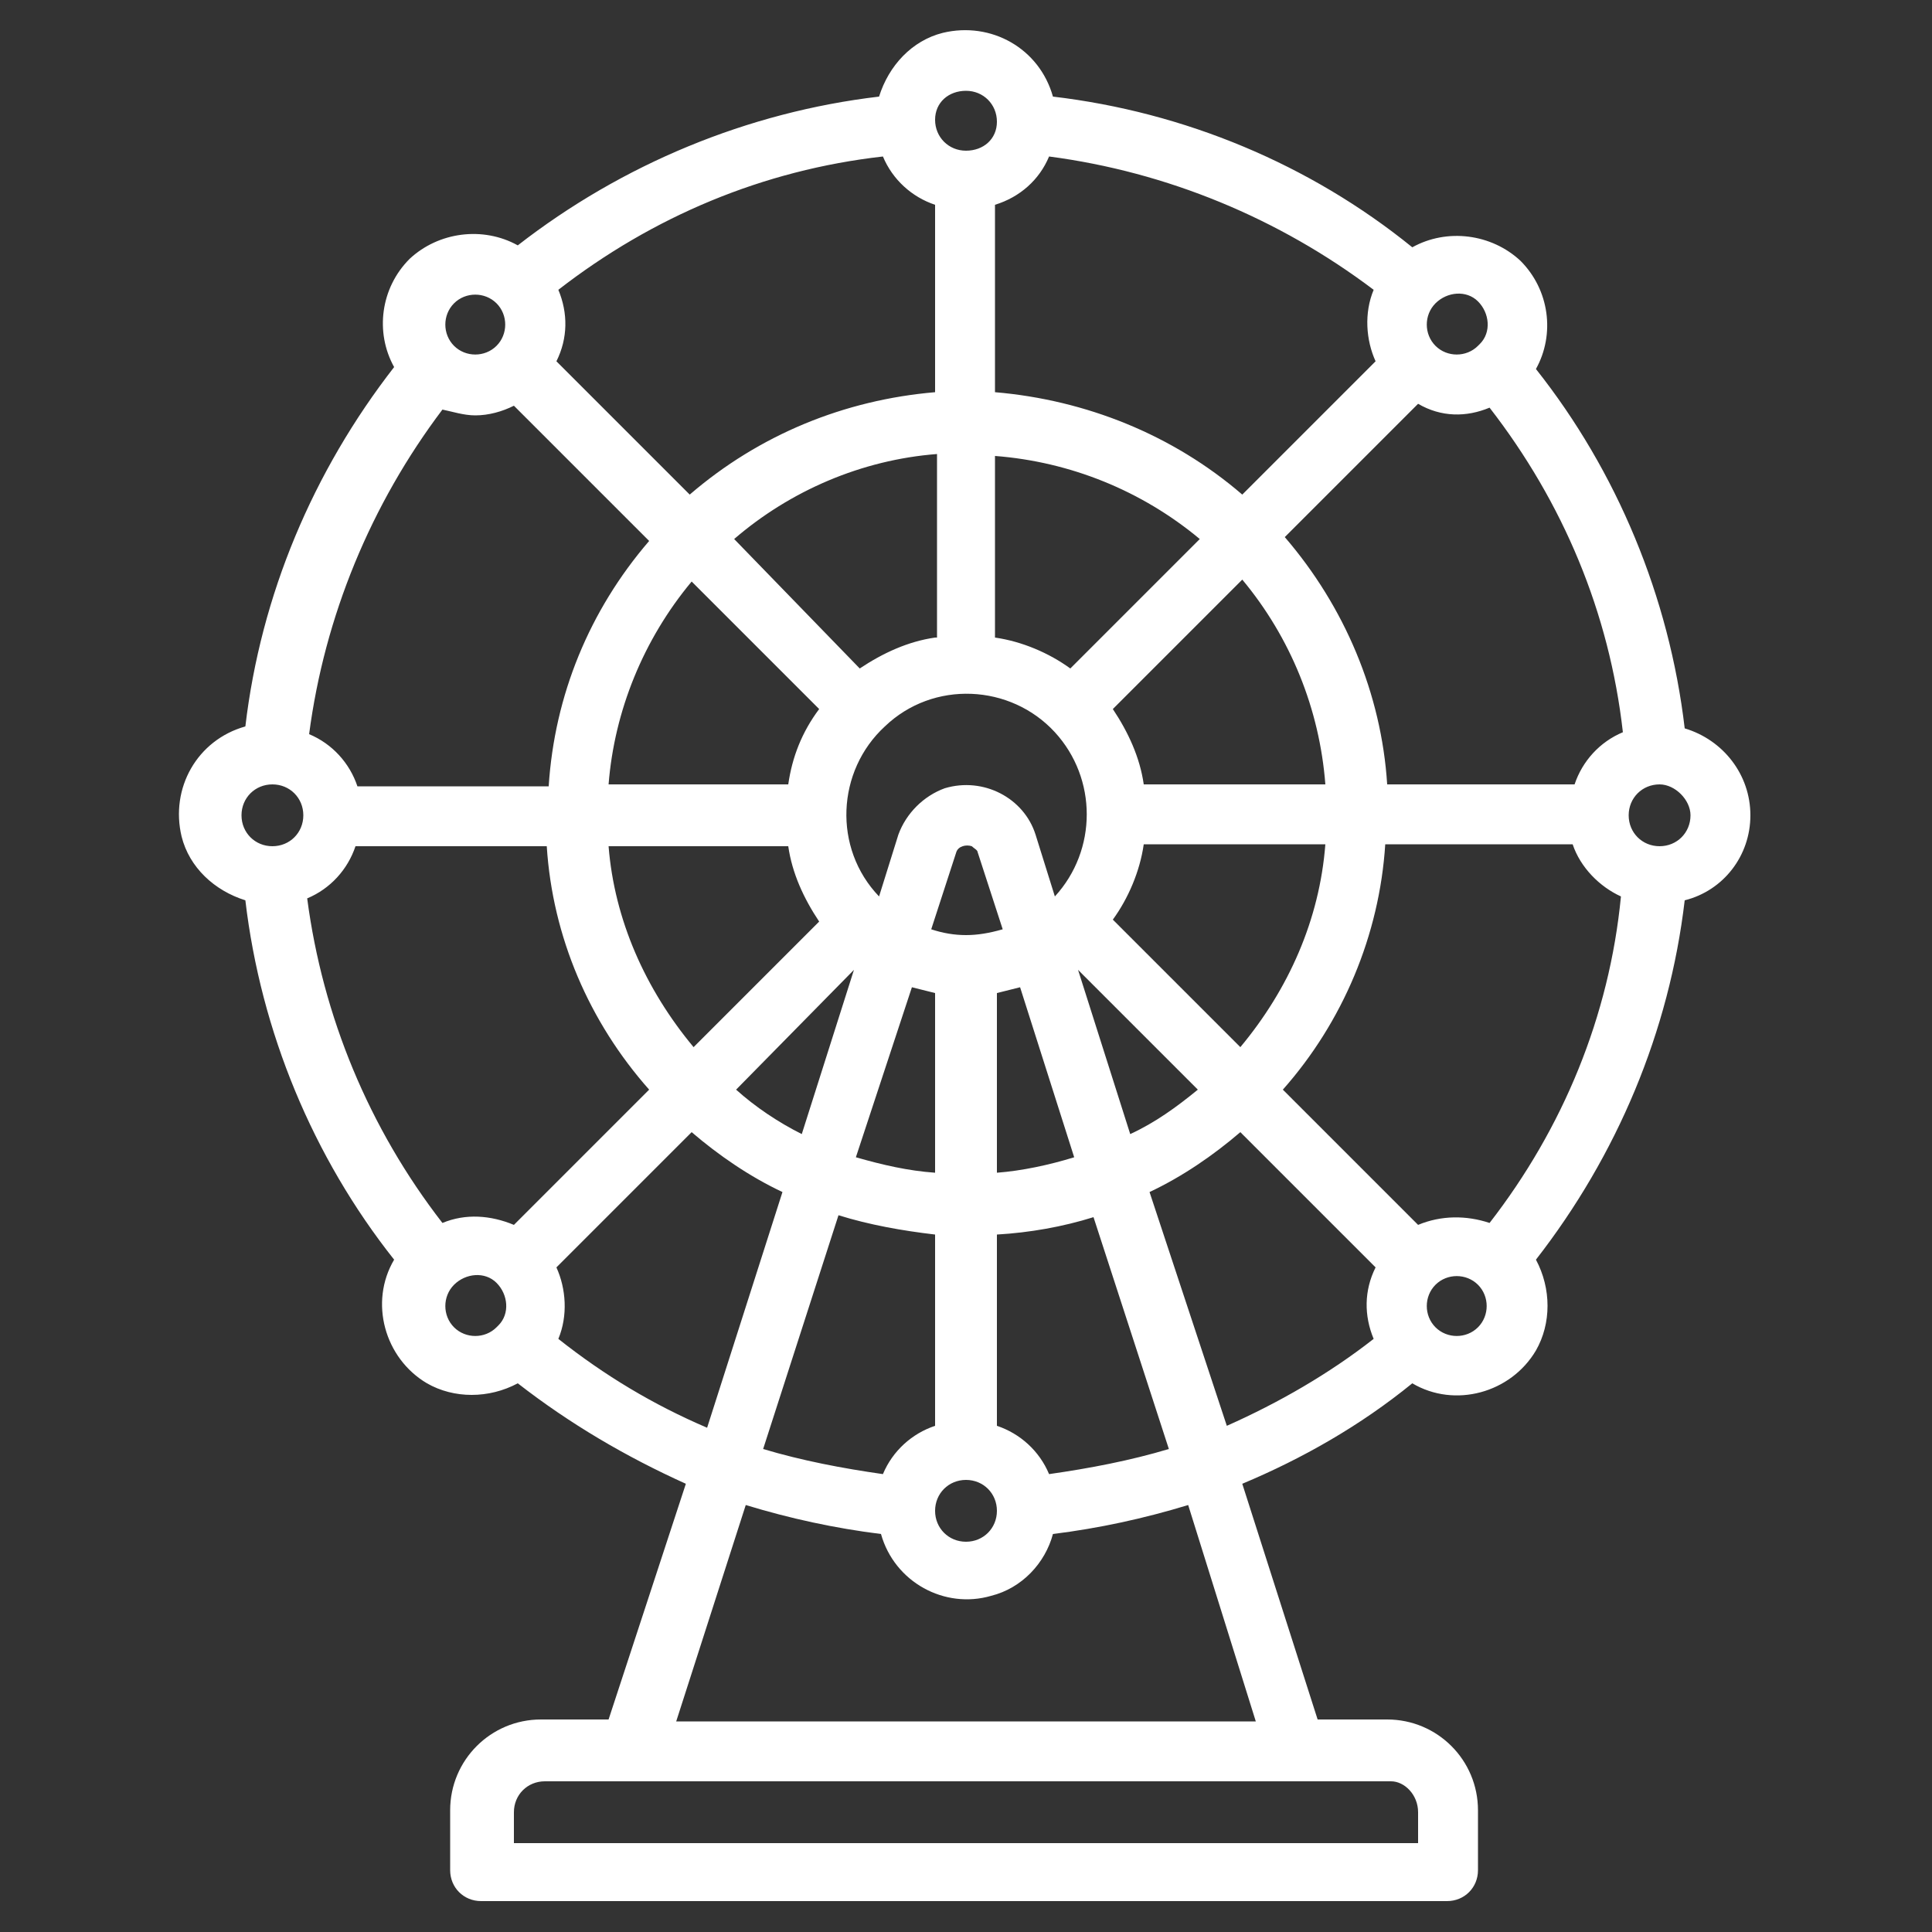 <?xml version="1.0" encoding="utf-8"?>
<!-- Generator: Adobe Illustrator 25.2.1, SVG Export Plug-In . SVG Version: 6.00 Build 0)  -->
<svg version="1.1" id="Layer_1" xmlns="http://www.w3.org/2000/svg" xmlns:xlink="http://www.w3.org/1999/xlink" x="0px" y="0px"
	 viewBox="0 0 100 100" style="enable-background:new 0 0 100 100;" xml:space="preserve">
<rect x="0" y="0" width="100" height="100" fill="#333333" stroke="none"/>
<style type="text/css">
	.st0{fill:#FFFFFF;}
</style>
<path class="st0" d="M90.6,42.2c0-2.1-1.4-3.9-3.4-4.5c-0.8-6.8-3.5-13.3-7.7-18.6c1-1.8,0.7-4.1-0.8-5.6c-1.5-1.4-3.8-1.7-5.6-0.7
	C67.8,8.5,61.3,5.8,54.5,5c-0.7-2.5-3.2-3.9-5.7-3.3c-1.6,0.4-2.8,1.7-3.3,3.3c-6.8,0.8-13.3,3.5-18.7,7.7c-1.8-1-4.1-0.7-5.6,0.7
	c-1.5,1.5-1.8,3.8-0.8,5.6c-4.2,5.4-6.9,11.8-7.7,18.6c-2.5,0.7-3.9,3.2-3.3,5.7c0.4,1.6,1.7,2.8,3.3,3.3c0.8,6.8,3.5,13.3,7.7,18.6
	c-1.3,2.2-0.5,5.1,1.7,6.4c1.4,0.8,3.2,0.8,4.7,0c2.7,2.1,5.6,3.8,8.7,5.2l-4,12.2h-3.5c-2.6,0-4.7,2.1-4.7,4.7v3.1
	c0,0.9,0.7,1.6,1.6,1.6h50c0.9,0,1.6-0.7,1.6-1.6v-3.1c0-2.6-2.1-4.7-4.7-4.7h-3.6l-3.9-12.2c3.1-1.3,6.1-3,8.8-5.2
	c2.2,1.3,5.1,0.5,6.4-1.7c0.8-1.4,0.8-3.2,0-4.7c4.2-5.4,6.9-11.8,7.7-18.6C89.2,46.1,90.6,44.3,90.6,42.2z M77.1,63.3
	c-1.2-0.4-2.5-0.4-3.7,0.1l-7-7c3.1-3.5,5-8,5.3-12.7h9.7c0.4,1.2,1.4,2.2,2.5,2.7C83.3,52.6,80.9,58.4,77.1,63.3z M54.3,76.3
	c-0.5-1.2-1.5-2.1-2.7-2.5v-9.9c1.7-0.1,3.4-0.4,5-0.9l3.9,12C58.5,75.6,56.4,76,54.3,76.3L54.3,76.3z M45.7,76.3
	c-2.1-0.3-4.2-0.7-6.2-1.3l3.9-12.1c1.6,0.5,3.3,0.8,5,1v9.9C47.2,74.2,46.2,75.1,45.7,76.3L45.7,76.3z M26.6,63.4
	c-1.2-0.5-2.5-0.6-3.7-0.1c-3.8-4.9-6.2-10.7-7-16.8c1.2-0.5,2.1-1.5,2.5-2.7h9.9c0.3,4.7,2.2,9.1,5.3,12.6L26.6,63.4z M24.6,21.5
	c0.7,0,1.4-0.2,2-0.5l7,7c-3.1,3.6-4.9,8-5.2,12.7h-9.9c-0.4-1.2-1.3-2.2-2.5-2.7c0.8-6.1,3.2-11.9,6.9-16.8
	C23.4,21.3,24,21.5,24.6,21.5z M48.4,10.6v9.7c-4.7,0.4-9.1,2.2-12.7,5.3l-6.9-6.9c0.6-1.2,0.6-2.5,0.1-3.7
	c4.9-3.8,10.6-6.2,16.8-6.9C46.2,9.3,47.2,10.2,48.4,10.6z M54.3,8.1c6.1,0.8,11.9,3.2,16.8,6.9c-0.5,1.2-0.4,2.6,0.1,3.7l-6.9,6.9
	c-3.6-3.1-8.1-4.9-12.8-5.3v-9.7C52.8,10.2,53.8,9.3,54.3,8.1L54.3,8.1z M77.1,21.1c3.8,4.9,6.2,10.6,6.9,16.8
	c-1.2,0.5-2.1,1.5-2.5,2.7h-9.7c-0.3-4.7-2.2-9.2-5.3-12.8l6.9-6.9C74.6,21.6,75.9,21.6,77.1,21.1L77.1,21.1z M59.2,40.6
	c-0.2-1.4-0.8-2.7-1.6-3.9l6.7-6.7c2.5,3,4,6.7,4.3,10.6H59.2z M50,48.4c-0.6,0-1.2-0.1-1.8-0.3l1.3-4c0.1-0.3,0.5-0.4,0.8-0.3
	c0.1,0.1,0.3,0.2,0.3,0.3l1.3,4C51.2,48.3,50.6,48.4,50,48.4z M40.8,40.6h-9.3c0.3-3.8,1.8-7.5,4.3-10.5l6.6,6.6
	C41.5,37.9,41,39.2,40.8,40.6L40.8,40.6z M54.6,46.4l-1-3.2c-0.6-1.9-2.7-3-4.7-2.4c-1.1,0.4-2,1.3-2.4,2.4l-1,3.2
	c-2.4-2.5-2.2-6.5,0.3-8.8c2.5-2.4,6.5-2.2,8.8,0.3C56.8,40.3,56.8,44,54.6,46.4z M55.4,34.6c-1.1-0.8-2.5-1.4-3.9-1.6v-9.4
	c3.9,0.3,7.6,1.8,10.6,4.3L55.4,34.6z M48.4,33c-1.4,0.2-2.7,0.8-3.9,1.6L38,27.9c2.9-2.5,6.6-4.1,10.5-4.4V33z M31.5,43.8h9.3
	c0.2,1.4,0.8,2.7,1.6,3.9l-6.5,6.5C33.4,51.2,31.8,47.6,31.5,43.8z M44.2,50.2l-2.7,8.5c-1.2-0.6-2.4-1.4-3.4-2.3L44.2,50.2z
	 M47.2,51.1c0.4,0.1,0.8,0.2,1.2,0.3v9.3c-1.4-0.1-2.7-0.4-4.1-0.8L47.2,51.1z M50,76.6c0.9,0,1.6,0.7,1.6,1.6s-0.7,1.6-1.6,1.6
	s-1.6-0.7-1.6-1.6S49.1,76.6,50,76.6z M51.6,60.7v-9.3c0.4-0.1,0.8-0.2,1.2-0.3l2.8,8.8C54.3,60.3,52.9,60.6,51.6,60.7L51.6,60.7z
	 M55.8,50.2l6.2,6.2c-1.1,0.9-2.2,1.7-3.5,2.3L55.8,50.2z M57.6,47.6c0.8-1.1,1.4-2.5,1.6-3.9h9.4c-0.3,3.9-1.9,7.5-4.4,10.5
	L57.6,47.6z M85.9,43.8c-0.9,0-1.6-0.7-1.6-1.6c0-0.9,0.7-1.6,1.6-1.6c0.4,0,0.8,0.2,1.1,0.5c0.3,0.3,0.5,0.7,0.5,1.1
	C87.5,43.1,86.8,43.8,85.9,43.8z M74.3,15.7c0.6-0.6,1.6-0.7,2.2-0.1c0.6,0.6,0.7,1.6,0.1,2.2c0,0,0,0-0.1,0.1
	c-0.6,0.6-1.6,0.6-2.2,0C73.7,17.3,73.7,16.3,74.3,15.7L74.3,15.7z M50,4.7c0.9,0,1.6,0.7,1.6,1.6S50.9,7.8,50,7.8s-1.6-0.7-1.6-1.6
	S49.1,4.7,50,4.7z M23.5,15.7c0.6-0.6,1.6-0.6,2.2,0l0,0c0.6,0.6,0.6,1.6,0,2.2c-0.6,0.6-1.6,0.6-2.2,0
	C22.9,17.3,22.9,16.3,23.5,15.7L23.5,15.7z M14.1,40.6c0.9,0,1.6,0.7,1.6,1.6s-0.7,1.6-1.6,1.6s-1.6-0.7-1.6-1.6
	C12.5,41.3,13.2,40.6,14.1,40.6C14,40.6,14.1,40.6,14.1,40.6z M23.5,68.7c-0.6-0.6-0.6-1.6,0-2.2l0,0c0.6-0.6,1.6-0.7,2.2-0.1
	c0.6,0.6,0.7,1.6,0.1,2.2c0,0,0,0-0.1,0.1C25.1,69.3,24.1,69.3,23.5,68.7L23.5,68.7z M28.9,69.3c0.5-1.2,0.4-2.6-0.1-3.7l7-7
	c1.4,1.2,3,2.3,4.7,3.1l-3.9,12.2C33.8,72.7,31.3,71.2,28.9,69.3L28.9,69.3z M73.4,93.8v1.6H26.6v-1.6c0-0.9,0.7-1.6,1.6-1.6h43.8
	C72.7,92.2,73.4,92.9,73.4,93.8z M65,89.1H35l3.6-11.2c2.3,0.7,4.6,1.2,7,1.5c0.7,2.5,3.3,3.9,5.7,3.2c1.6-0.4,2.8-1.7,3.2-3.2
	c2.4-0.3,4.7-0.8,7-1.5L65,89.1z M59.5,61.7c1.7-0.8,3.3-1.9,4.7-3.1l7,7c-0.6,1.2-0.6,2.5-0.1,3.7c-2.3,1.8-4.9,3.3-7.6,4.5
	L59.5,61.7z M76.5,68.7c-0.6,0.6-1.6,0.6-2.2,0c-0.6-0.6-0.6-1.6,0-2.2c0.6-0.6,1.6-0.6,2.2,0l0,0C77.1,67.1,77.1,68.1,76.5,68.7z"
	/>
</svg>
